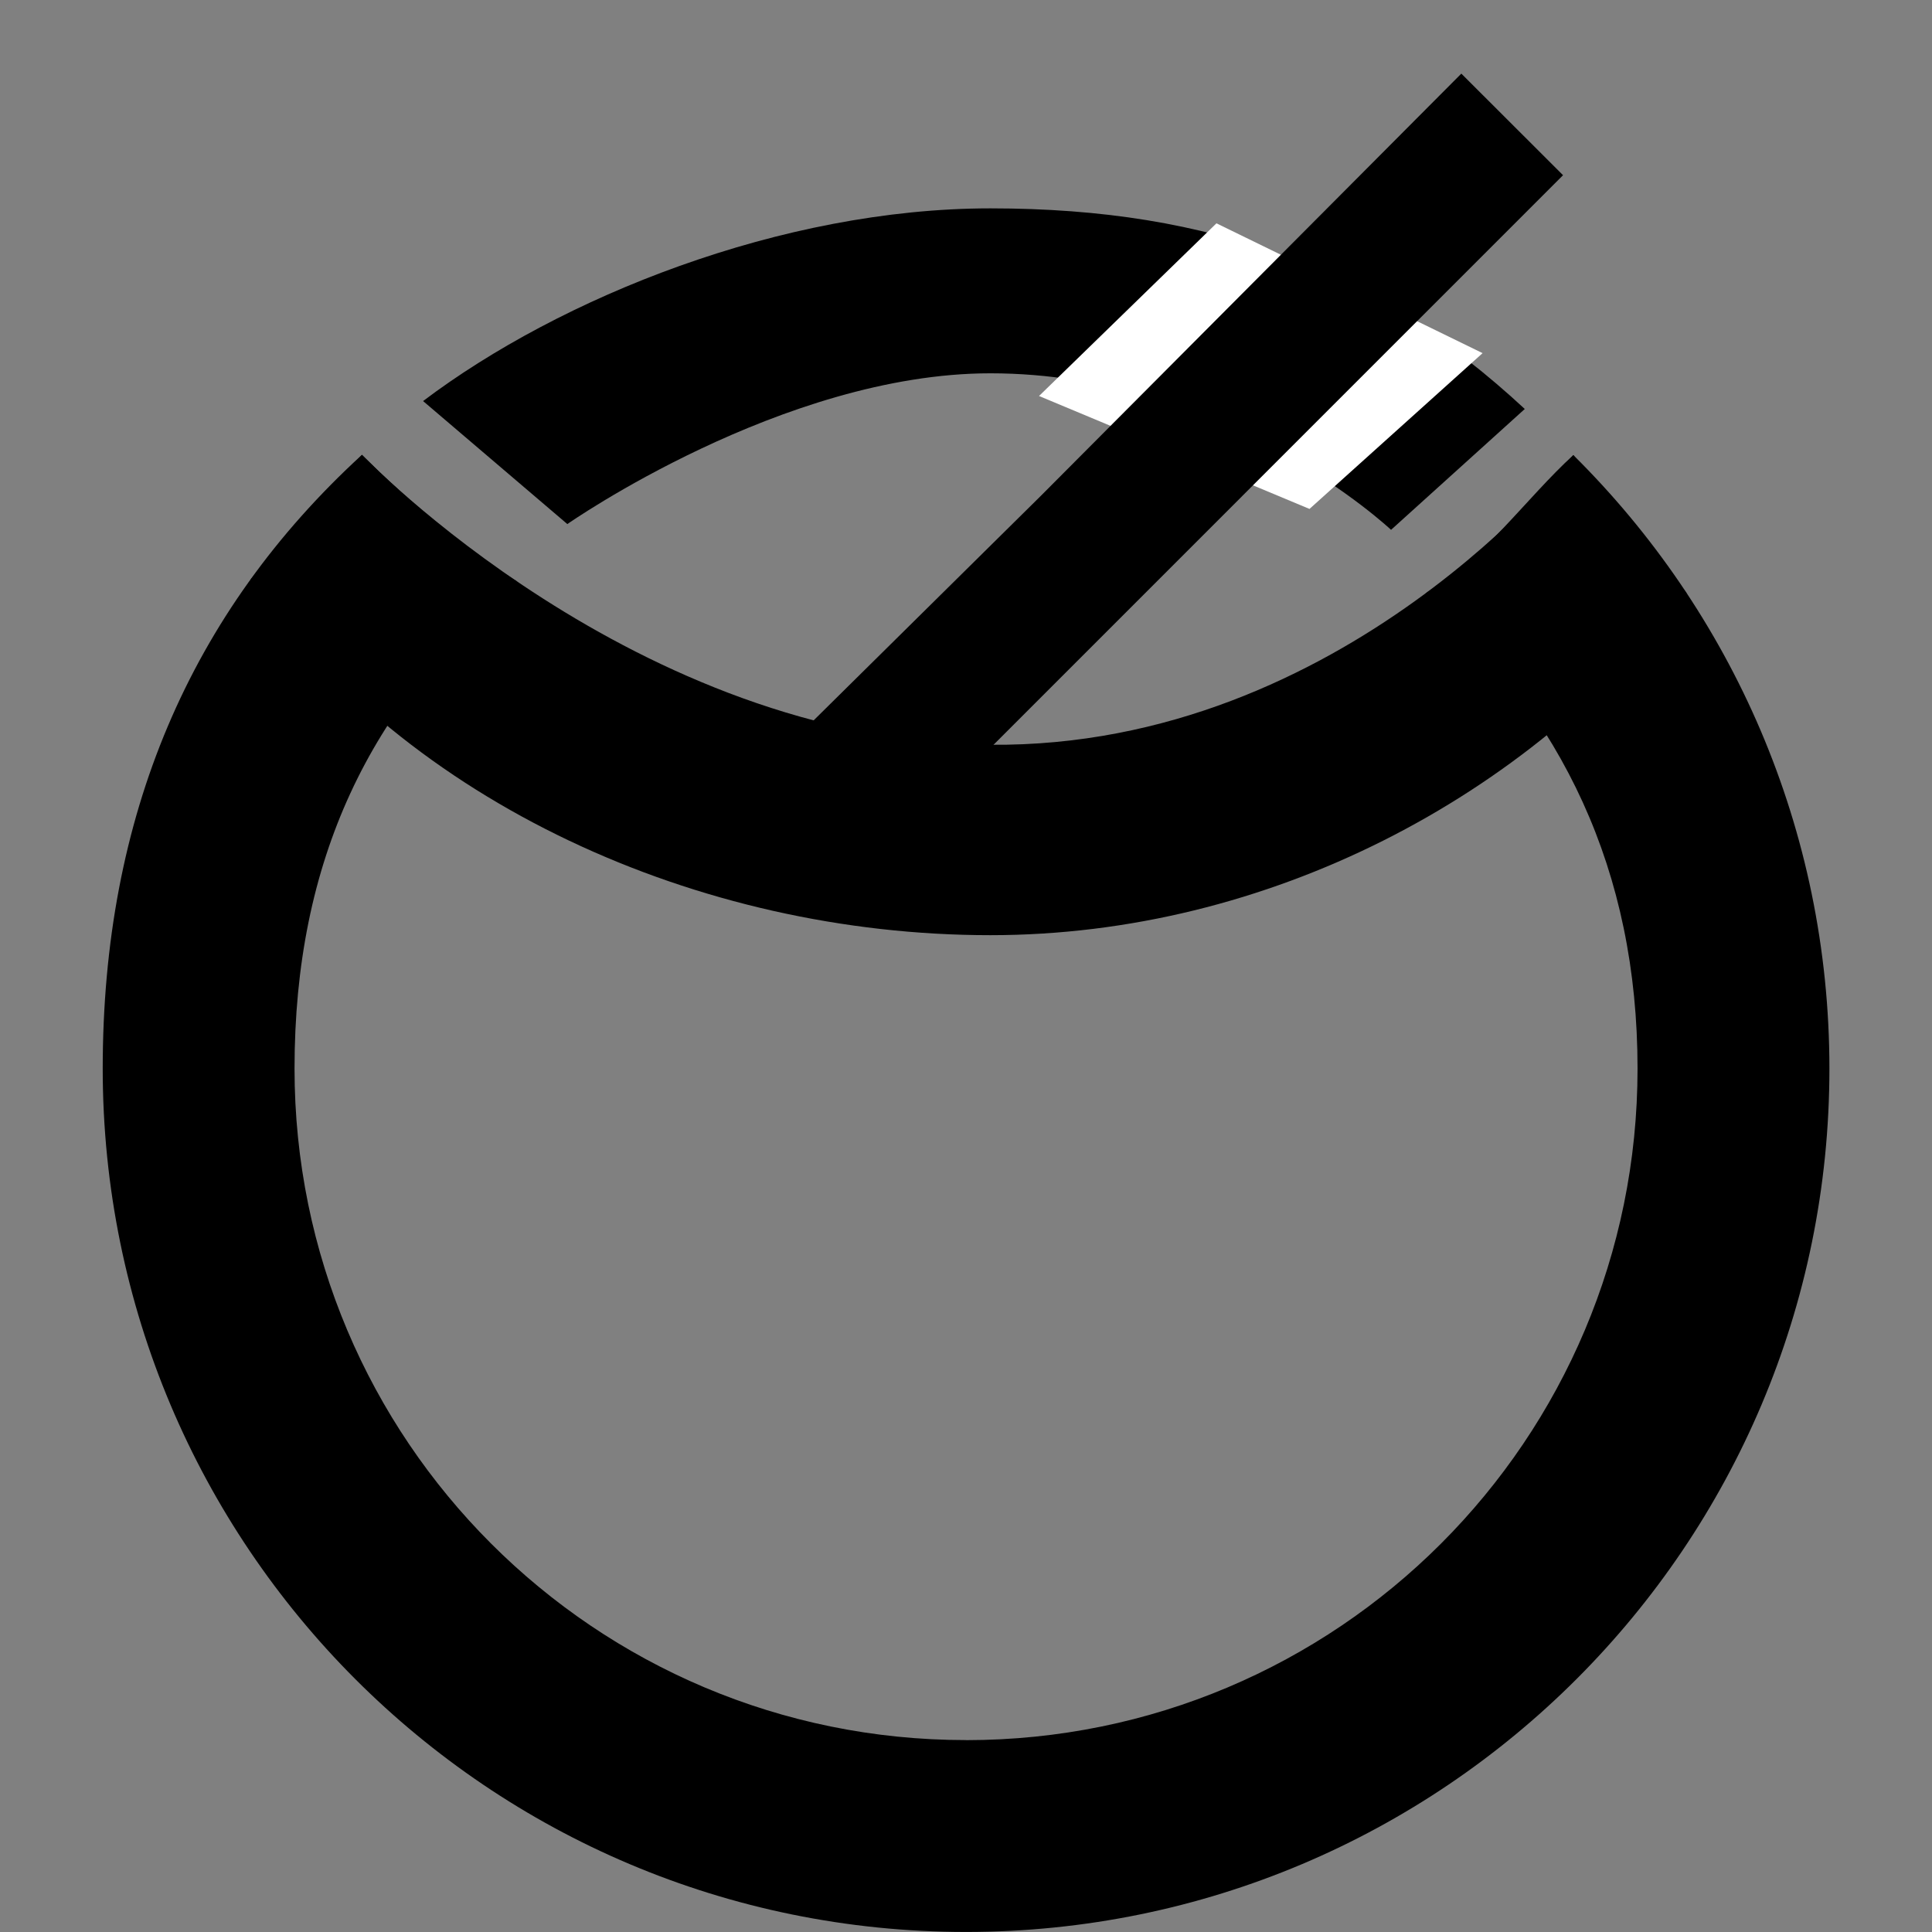 <?xml version="1.0" encoding="utf-8"?>
<!-- Generator: Adobe Illustrator 15.0.0, SVG Export Plug-In . SVG Version: 6.00 Build 0)  -->
<!DOCTYPE svg PUBLIC "-//W3C//DTD SVG 1.1//EN" "http://www.w3.org/Graphics/SVG/1.1/DTD/svg11.dtd">
<svg version="1.1" id="icn--clock" xmlns="http://www.w3.org/2000/svg" xmlns:xlink="http://www.w3.org/1999/xlink" x="0px" y="0px"
	 width="595.275px" height="595.281px" viewBox="123.307 0 595.275 595.281" enable-background="new 123.307 0 595.275 595.281"
	 xml:space="preserve">
<rect x="123.307" y="0" width="595.275" height="595.281" fill="#808080" stroke="none"/>
<path d="M593.112,126.012c-46.16-42.825-95.988-61.813-164.658-61.813c-64.368,0-132.567,27.47-174.788,59.372l44.446,37.902
	c0,0,66.39-46.454,130.342-46.454c72.328,0,123.455,48.229,123.455,48.229L593.112,126.012z M417.281,123.299v0.02"/>
<polygon fill="#FFFFFF" points="498.112,68.807 443.445,122.012 526.779,156.807 580.112,108.807 "/>
<title>clock</title>
<polygon points="364.501,231.343 427.562,231.343 604.902,53.982 573.562,22.682 443.835,152.942 "/>
<path display="none" d="M420.944,63.262l0.01-0.02c-47.651,0-92.369,12.546-131.053,34.496
	c17.323,15.619,37.306,28.341,59.192,37.422c22.379-8.273,46.584-12.798,71.861-12.798c28.142,0,54.953,5.608,79.393,15.751
	c22.249-8.229,42.685-20.169,60.564-35.073C520.247,77.832,472.298,63.262,420.944,63.262z"/>
<path d="M608.066,140.217c-14.751,13.51-27.854,32.539-45.371,42.478c41.976,37.848,65.16,85.502,65.16,146.568
	c0,114.381-92.5,206.9-206.901,206.9v-0.02c-114.38,0-206.899-92.5-206.899-206.9c0-63.933,23.03-112.206,68.508-150.136
	c-17.112-10.604-33.508-24.879-47.736-38.967c-53.062,48.633-79.872,111.471-79.872,189.103c0,146.88,118.8,266.02,265.999,266.02
	c146.901,0,266.021-119.1,266.021-266C686.975,255.319,656.781,188.429,608.066,140.217z"/>
<path d="M200.559,178.465C248.614,247.04,338.15,288.14,428.453,288.14c85.611,0,165.841-42.619,214.503-105.449l-34.891-42.475
	c0,0-70.303,90.237-179.612,89.257S234.827,140.14,234.827,140.14L200.559,178.465z M428.453,220.923v-0.02"/>
</svg>
